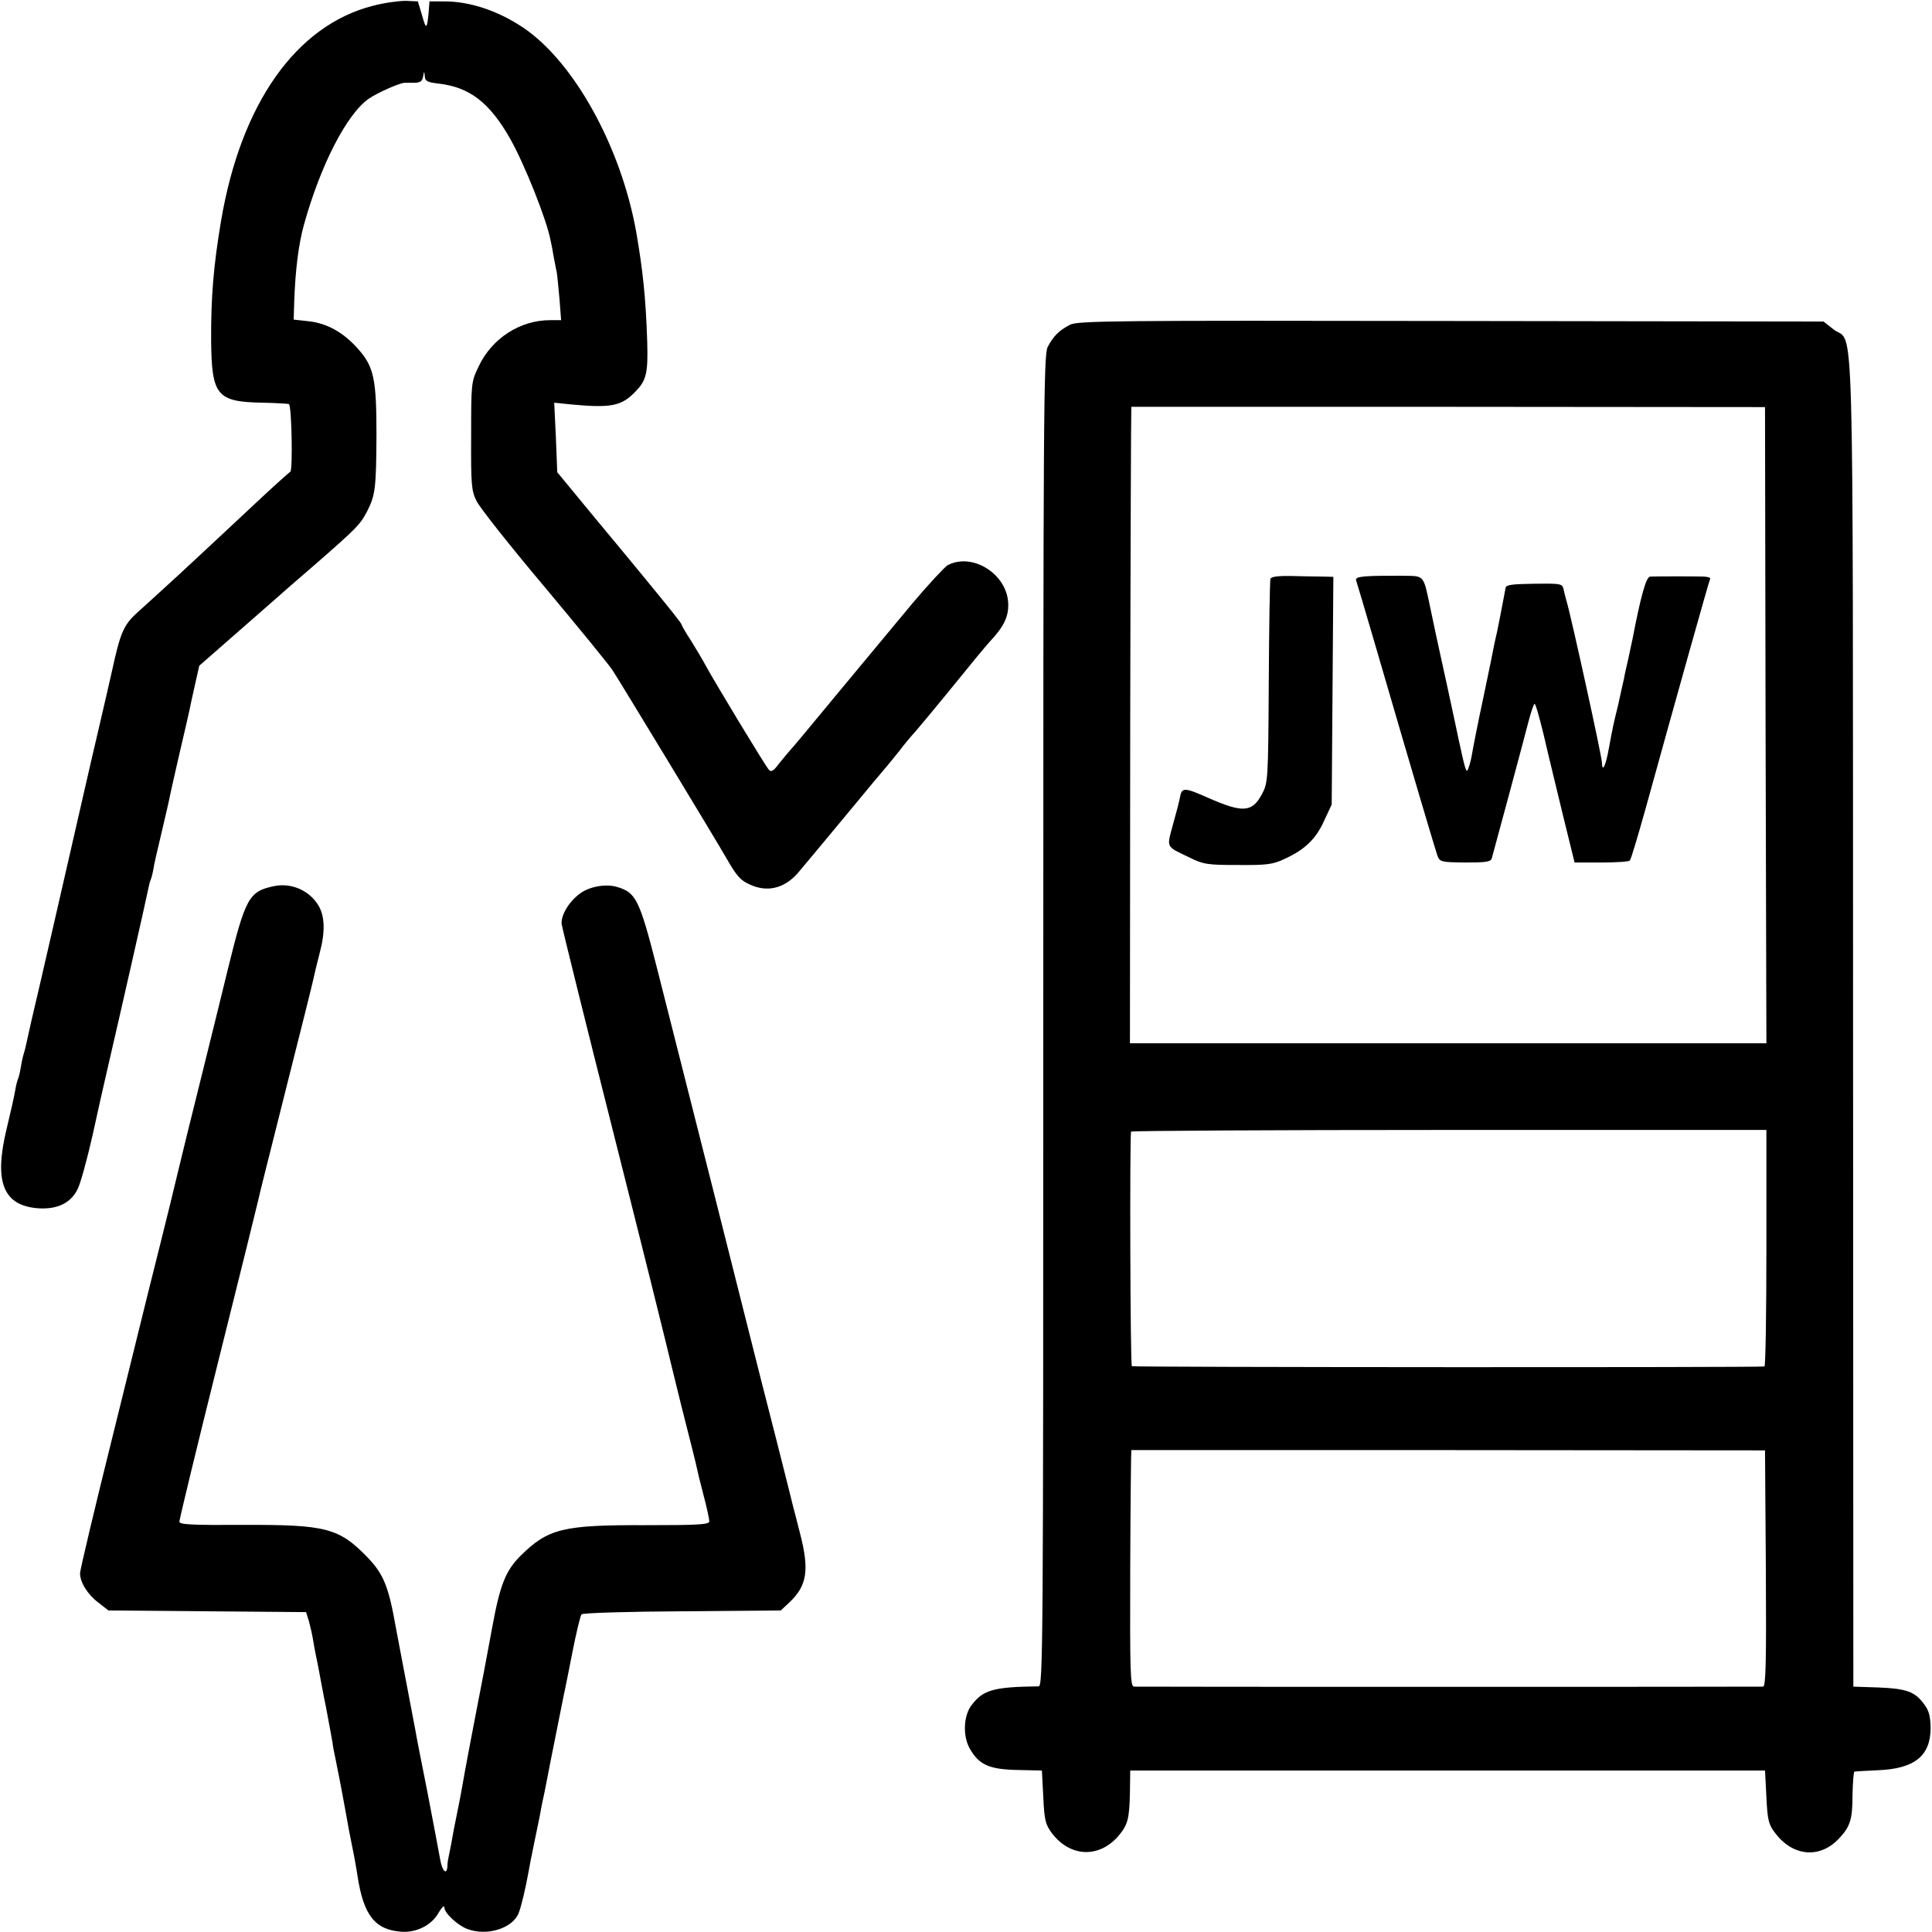 <?xml version="1.0" standalone="no"?>
<!DOCTYPE svg PUBLIC "-//W3C//DTD SVG 20010904//EN"
 "http://www.w3.org/TR/2001/REC-SVG-20010904/DTD/svg10.dtd">
<svg version="1.0" xmlns="http://www.w3.org/2000/svg"
 width="700pt" height="700pt" viewBox="0 0 700 700"
 preserveAspectRatio="xMidYMid meet">
<g transform="translate(0,700) scale(0.1,-0.1)"
fill="#000000" stroke="none">
<path d="M1351 6979 c-278 -71 -478 -354 -550 -779 -27 -160 -37 -275 -36
-436 2 -197 21 -220 185 -223 52 -1 96 -4 97 -5 10 -9 14 -239 5 -245 -5 -3
-63 -55 -128 -116 -167 -156 -171 -160 -280 -261 -55 -50 -120 -110 -146 -133
-50 -45 -62 -73 -92 -211 -9 -41 -30 -131 -46 -200 -16 -69 -43 -183 -59 -255
-70 -307 -143 -624 -156 -680 -22 -92 -46 -198 -50 -218 -2 -10 -6 -26 -9 -35
-3 -9 -8 -32 -11 -51 -3 -19 -8 -37 -10 -41 -2 -4 -7 -22 -10 -41 -3 -19 -17
-81 -31 -139 -47 -194 -12 -279 116 -288 68 -4 116 19 141 69 10 19 34 106 54
194 19 88 44 198 55 245 46 198 141 617 146 644 3 16 7 32 9 36 2 4 7 20 10
37 2 17 17 80 31 139 14 60 28 119 30 132 3 13 18 83 35 155 17 73 33 141 35
152 2 11 11 52 20 92 l16 71 136 119 c74 65 140 123 146 128 6 6 65 57 131
114 157 137 169 149 195 198 30 59 33 85 34 278 0 200 -9 246 -66 310 -53 60
-111 93 -179 101 l-55 6 2 65 c4 116 16 209 35 278 60 216 155 402 236 458 31
21 107 55 128 57 3 0 18 0 34 0 23 0 31 5 34 23 4 21 4 21 6 1 1 -18 9 -22 51
-27 112 -13 184 -69 258 -199 52 -92 133 -294 147 -370 3 -13 8 -39 11 -58 4
-19 8 -44 11 -55 2 -11 6 -55 10 -97 l6 -78 -40 0 c-109 0 -211 -66 -259 -168
-27 -56 -27 -61 -27 -252 -1 -176 1 -199 20 -236 11 -23 121 -162 244 -308
123 -147 235 -284 248 -304 24 -36 378 -620 412 -680 38 -66 51 -81 84 -96 63
-30 125 -16 175 40 14 16 90 108 170 204 79 96 147 177 150 180 3 3 23 28 45
55 21 28 49 61 62 75 12 14 59 70 104 125 103 127 151 185 164 199 51 54 69
90 68 137 -2 108 -129 189 -220 141 -11 -7 -69 -69 -128 -139 -59 -71 -114
-137 -123 -148 -9 -11 -82 -99 -162 -195 -79 -96 -150 -181 -157 -188 -7 -8
-25 -29 -40 -48 -21 -28 -29 -33 -38 -22 -12 13 -193 312 -229 378 -10 19 -34
59 -52 88 -19 29 -34 55 -34 58 0 5 -40 55 -142 179 -9 11 -82 100 -163 197
l-146 177 -5 126 -6 126 58 -6 c147 -14 186 -7 237 47 39 40 45 67 42 178 -5
160 -16 261 -40 400 -55 307 -224 614 -408 739 -92 62 -196 97 -291 96 l-50 0
-3 -40 c-6 -62 -9 -64 -24 -10 l-15 50 -44 2 c-25 0 -78 -7 -119 -18z"/>
<path d="M3876 5823 c-40 -21 -60 -42 -80 -80 -15 -29 -16 -236 -16 -2443 0
-2288 -1 -2410 -17 -2410 -166 -2 -202 -13 -245 -71 -27 -38 -30 -110 -4 -155
33 -58 70 -75 173 -77 l88 -2 5 -96 c4 -85 8 -100 32 -132 67 -87 172 -90 242
-7 32 39 38 59 40 157 l1 78 1150 0 1150 0 5 -96 c4 -85 8 -100 33 -132 65
-85 164 -92 233 -15 38 41 46 68 46 154 1 46 4 85 7 85 3 1 41 3 83 5 135 5
193 52 193 154 -1 42 -6 63 -24 86 -33 45 -64 56 -166 60 l-90 3 -1 2408 c-1
2679 5 2452 -70 2509 l-37 29 -1351 2 c-1218 2 -1354 1 -1380 -14z m2521
-1450 l3 -1153 -1153 0 -1153 0 1 1153 c1 633 3 1152 4 1153 0 0 517 0 1149 0
l1147 -1 2 -1152z m3 -1895 c0 -235 -3 -428 -7 -429 -33 -4 -2287 -3 -2292 1
-6 4 -8 831 -3 850 1 3 520 6 1152 6 l1150 0 0 -428z m-2 -1160 c2 -340 0
-428 -10 -429 -17 -1 -2258 -1 -2279 0 -14 1 -15 47 -14 429 1 235 3 427 4
428 0 0 517 0 1149 0 l1147 -1 3 -427z"/>
<path d="M4603 4903 c-2 -6 -5 -175 -6 -375 -2 -354 -3 -364 -24 -404 -36 -68
-70 -70 -195 -15 -88 39 -96 39 -103 1 -2 -12 -13 -55 -25 -97 -23 -86 -28
-78 60 -120 50 -25 66 -27 175 -27 103 -1 127 2 167 21 75 34 115 72 145 138
l28 60 3 413 3 412 -38 1 c-21 0 -71 1 -112 2 -48 1 -75 -2 -78 -10z"/>
<path d="M4952 4912 c-36 -3 -43 -6 -37 -20 3 -9 32 -106 64 -216 150 -515
221 -753 229 -776 9 -23 13 -24 101 -25 73 0 92 2 96 15 10 36 114 421 131
488 10 39 21 72 24 72 4 0 18 -51 33 -112 14 -62 46 -192 69 -288 l43 -175 97
0 c53 0 99 3 103 7 4 3 28 84 55 180 117 423 232 833 236 840 3 5 -7 8 -23 9
-30 1 -168 1 -194 0 -15 -1 -34 -70 -65 -231 -3 -14 -10 -45 -15 -70 -6 -25
-13 -56 -15 -69 -3 -12 -12 -53 -20 -90 -20 -83 -18 -73 -34 -158 -12 -69 -25
-95 -26 -55 -1 26 -112 531 -128 584 -2 7 -7 25 -10 39 -5 25 -6 25 -107 24
-81 -1 -103 -4 -104 -15 -3 -14 -6 -35 -20 -105 -3 -16 -8 -41 -11 -55 -3 -14
-8 -34 -10 -45 -2 -11 -19 -96 -39 -190 -20 -93 -38 -185 -41 -204 -3 -19 -9
-43 -14 -55 -7 -20 -10 -11 -36 109 -3 17 -75 349 -79 365 -2 8 -10 49 -19 90
-31 145 -20 132 -111 134 -44 0 -100 0 -123 -2z"/>
<path d="M991 3789 c-89 -19 -102 -43 -165 -299 -25 -102 -70 -286 -101 -410
-31 -124 -67 -270 -80 -325 -13 -55 -42 -174 -65 -265 -23 -91 -43 -172 -45
-180 -2 -8 -58 -234 -124 -502 -67 -268 -121 -497 -121 -508 0 -33 27 -77 67
-107 l36 -28 358 -3 358 -3 10 -32 c5 -18 12 -48 15 -67 3 -19 8 -46 11 -60 3
-14 8 -38 11 -55 3 -16 14 -77 26 -135 11 -58 21 -114 23 -125 1 -11 5 -33 9
-50 8 -38 19 -93 43 -225 2 -14 10 -56 18 -95 8 -38 17 -88 20 -110 22 -144
63 -197 159 -204 54 -4 109 23 134 67 12 21 22 30 22 21 0 -20 48 -65 83 -78
71 -27 164 2 186 57 10 26 24 84 36 150 3 18 12 64 20 102 8 38 17 82 20 97 3
16 7 39 10 53 7 29 23 114 30 150 3 14 7 36 10 50 3 14 12 59 20 100 8 41 17
84 19 95 3 11 16 78 30 149 14 71 29 133 33 137 5 5 169 10 365 11 l357 3 32
30 c63 60 72 116 38 248 -11 45 -23 89 -25 97 -2 8 -28 114 -59 235 -31 121
-58 227 -60 235 -5 22 -308 1221 -375 1484 -63 247 -76 272 -143 292 -41 13
-101 2 -135 -23 -41 -30 -70 -79 -67 -111 2 -15 87 -358 189 -762 102 -404
187 -746 190 -760 3 -14 28 -115 55 -225 28 -110 53 -209 55 -220 2 -11 13
-57 25 -102 12 -45 21 -88 21 -95 0 -12 -40 -14 -232 -14 -298 1 -352 -12
-452 -111 -53 -53 -74 -103 -102 -256 -32 -174 -28 -150 -63 -332 -17 -88 -33
-173 -36 -190 -11 -62 -16 -92 -30 -160 -8 -38 -17 -86 -20 -105 -4 -19 -8
-42 -10 -50 -2 -8 -4 -23 -4 -32 -2 -34 -19 -17 -26 24 -4 24 -25 133 -46 243
-22 110 -42 212 -44 226 -3 14 -18 97 -35 184 -17 87 -32 170 -35 184 -27 154
-45 198 -105 260 -102 105 -150 117 -447 116 -191 -1 -233 1 -233 12 0 8 63
269 141 581 78 312 143 575 145 585 8 36 15 62 104 417 51 201 94 374 96 385
2 11 12 52 22 91 21 78 19 134 -4 173 -33 55 -99 84 -163 70z"/>
</g>
</svg>
